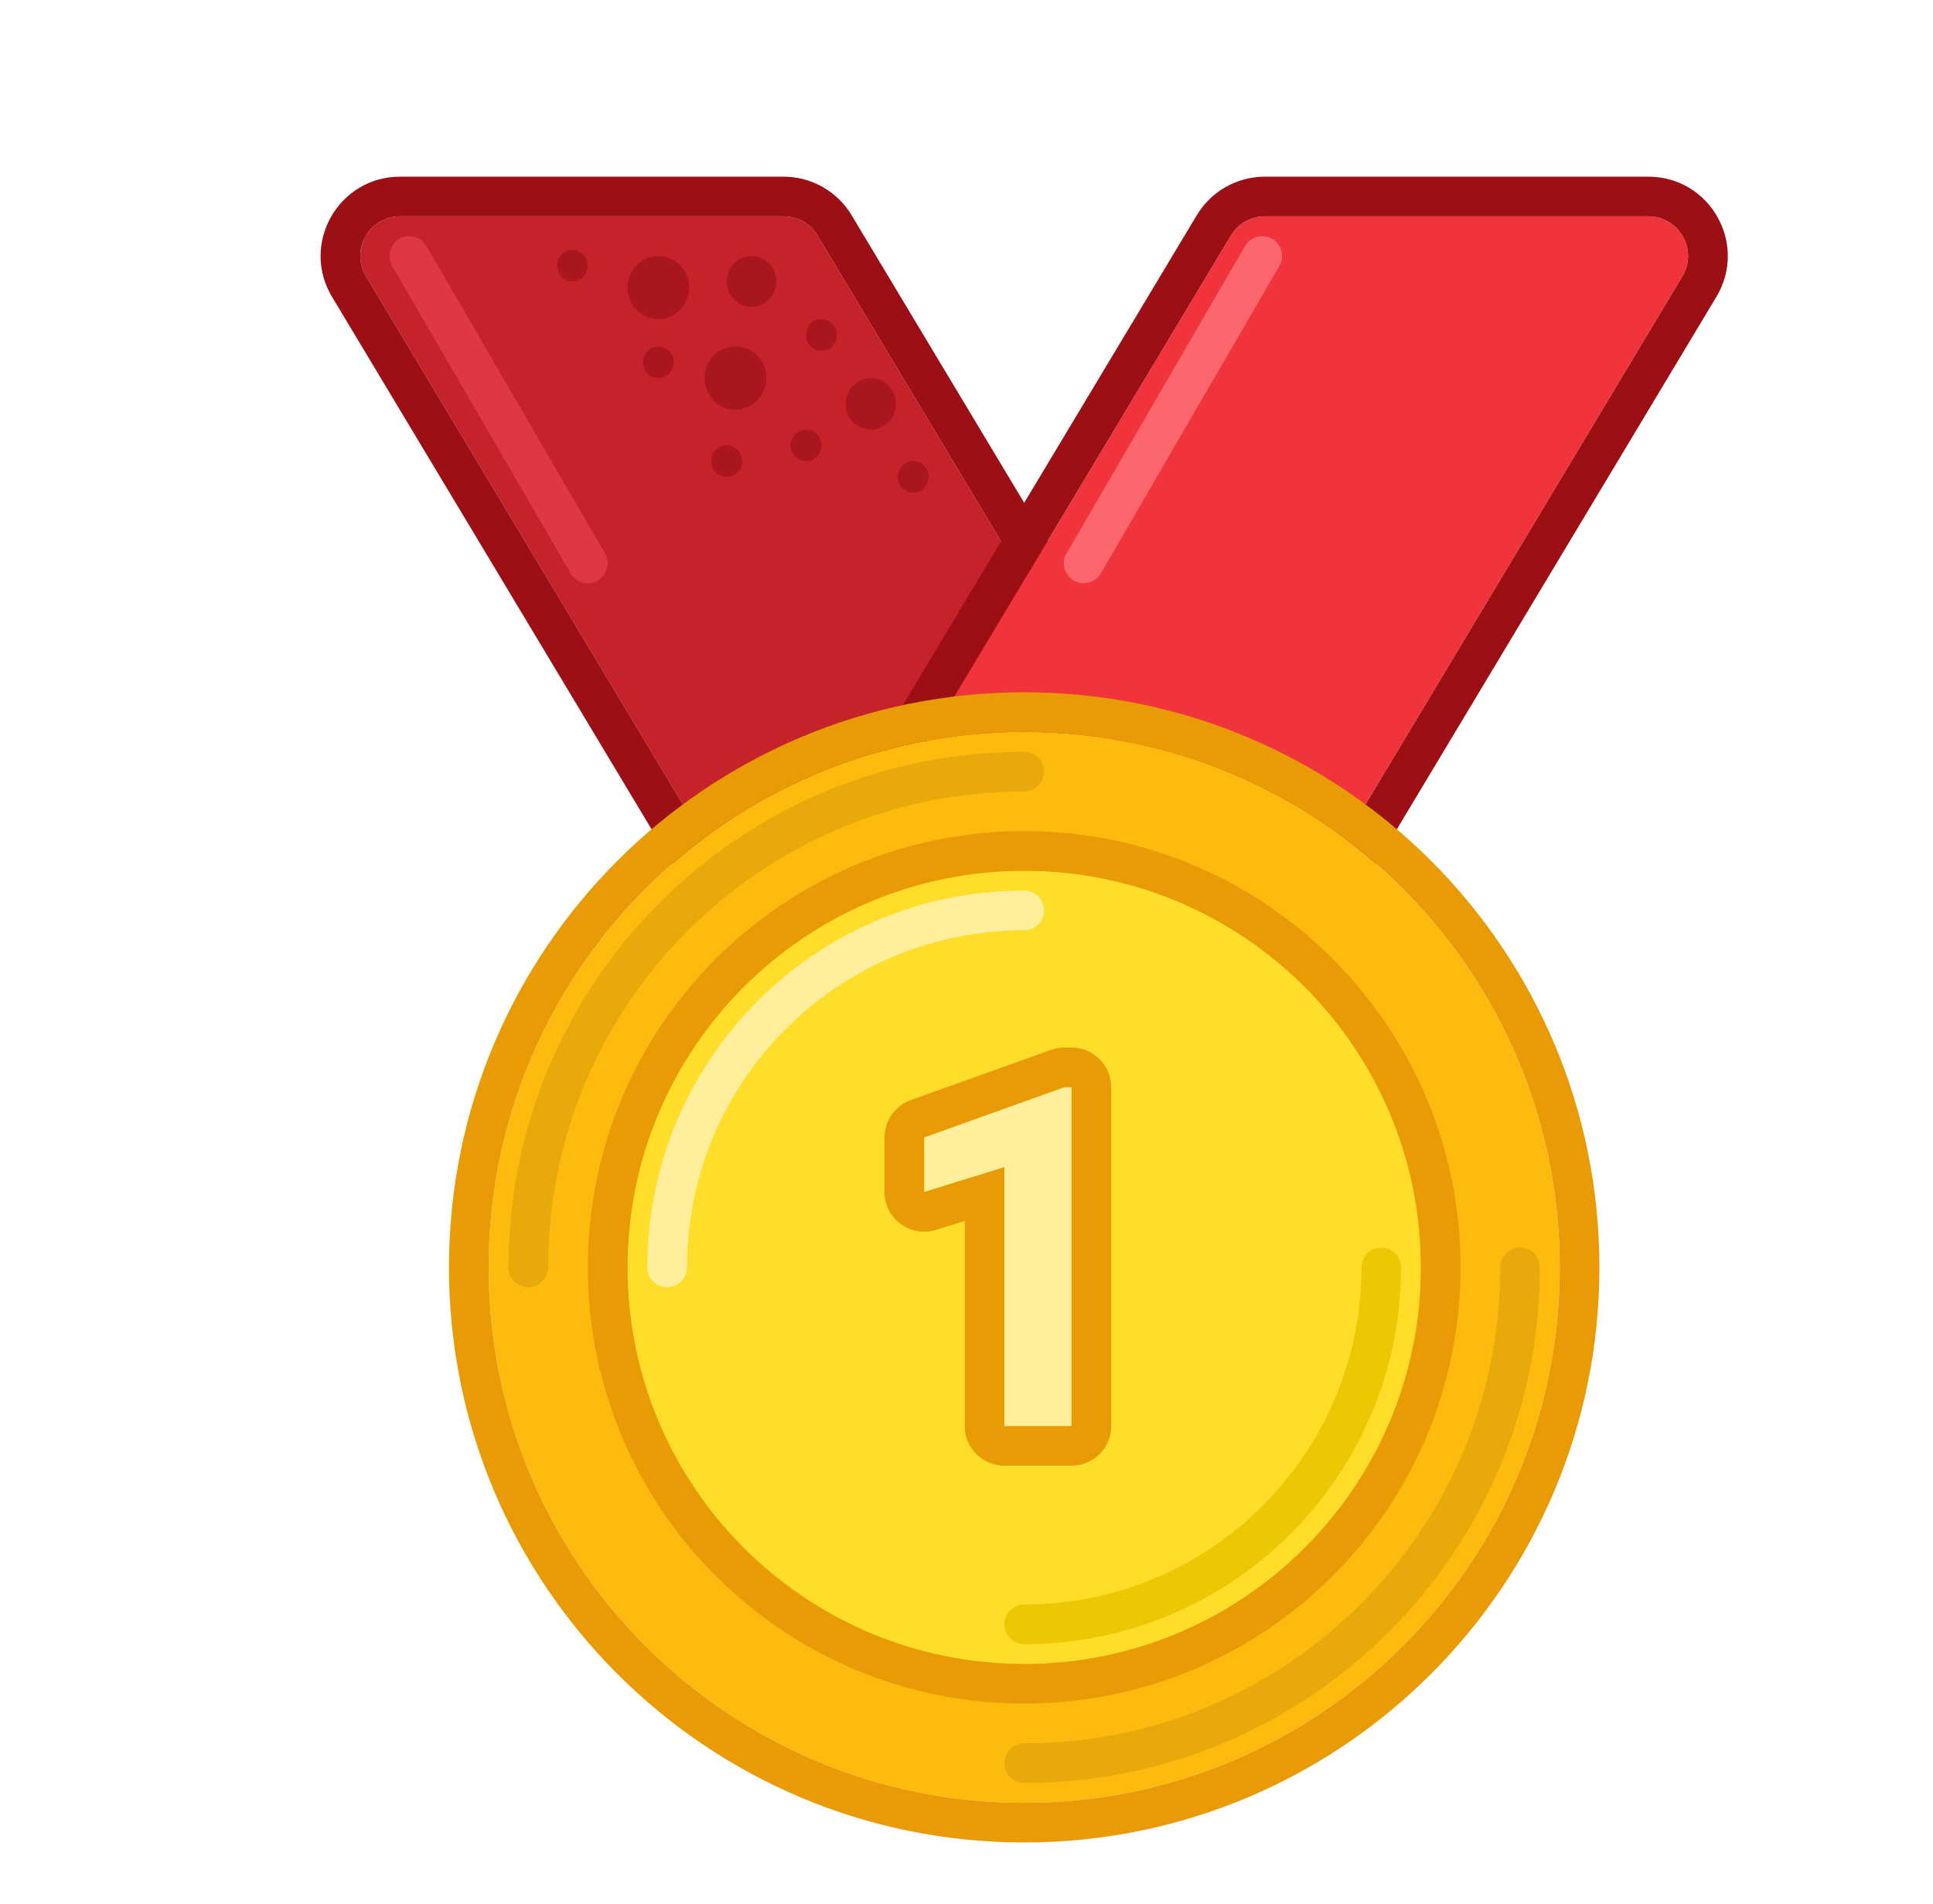 <svg width="67" height="66" viewBox="0 0 67 66" fill="none" xmlns="http://www.w3.org/2000/svg">
<g filter="url(#filter0_d_4150_24931)">
<path d="M26.338 6.168C26.09 5.753 25.642 5.5 25.159 5.5H11.866C10.797 5.5 10.137 6.666 10.687 7.582L25.537 32.332C25.785 32.747 26.233 33 26.716 33H40.009C41.078 33 41.738 31.834 41.188 30.918L26.338 6.168Z" fill="#C52229"/>
<path fill-rule="evenodd" clip-rule="evenodd" d="M25.159 4.125H11.866C9.728 4.125 8.408 6.457 9.508 8.29L24.358 33.04C24.855 33.868 25.75 34.375 26.716 34.375H40.009C42.147 34.375 43.467 32.043 42.367 30.21L27.517 5.46C27.02 4.632 26.125 4.125 25.159 4.125ZM25.159 5.5C25.642 5.5 26.09 5.753 26.338 6.168L41.188 30.918C41.738 31.834 41.078 33 40.009 33H26.716C26.233 33 25.785 32.747 25.537 32.332L10.687 7.582C10.137 6.666 10.797 5.5 11.866 5.5H25.159Z" fill="#9B0F15"/>
<path d="M40.662 6.168C40.91 5.753 41.358 5.5 41.841 5.5H55.134C56.203 5.5 56.863 6.666 56.313 7.582L41.463 32.332C41.215 32.747 40.767 33 40.284 33H26.991C25.922 33 25.262 31.834 25.812 30.918L40.662 6.168Z" fill="#F1333B"/>
<path fill-rule="evenodd" clip-rule="evenodd" d="M41.841 4.125H55.134C57.272 4.125 58.592 6.457 57.492 8.29L42.642 33.04C42.145 33.868 41.25 34.375 40.284 34.375H26.991C24.853 34.375 23.533 32.043 24.633 30.21L39.483 5.46C39.98 4.632 40.875 4.125 41.841 4.125ZM41.841 5.5C41.358 5.5 40.91 5.753 40.662 6.168L25.812 30.918C25.262 31.834 25.922 33 26.991 33H40.284C40.767 33 41.215 32.747 41.463 32.332L56.313 7.582C56.863 6.666 56.203 5.5 55.134 5.5H41.841Z" fill="#9B0F15"/>
<path fill-rule="evenodd" clip-rule="evenodd" d="M42.095 6.281C42.424 6.471 42.535 6.892 42.344 7.22L36.157 17.877C35.966 18.205 35.546 18.317 35.217 18.126C34.889 17.935 34.777 17.515 34.968 17.186L41.155 6.53C41.346 6.202 41.767 6.09 42.095 6.281Z" fill="#FE666D"/>
<path fill-rule="evenodd" clip-rule="evenodd" d="M11.842 6.281C11.514 6.471 11.402 6.892 11.593 7.22L17.78 17.877C17.971 18.205 18.392 18.317 18.72 18.126C19.049 17.935 19.16 17.515 18.97 17.186L12.782 6.53C12.591 6.202 12.171 6.09 11.842 6.281Z" fill="#DF3840"/>
<path d="M24.906 7.756C24.906 8.242 24.521 8.637 24.047 8.637C23.572 8.637 23.188 8.242 23.188 7.756C23.188 7.269 23.572 6.875 24.047 6.875C24.521 6.875 24.906 7.269 24.906 7.756Z" fill="#AA161D"/>
<path d="M21.888 7.971C21.888 8.576 21.409 9.066 20.819 9.066C20.229 9.066 19.75 8.576 19.75 7.971C19.75 7.366 20.229 6.875 20.819 6.875C21.409 6.875 21.888 7.366 21.888 7.971Z" fill="#AA161D"/>
<path d="M24.562 11.107C24.562 11.713 24.084 12.203 23.494 12.203C22.903 12.203 22.425 11.713 22.425 11.107C22.425 10.502 22.903 10.012 23.494 10.012C24.084 10.012 24.562 10.502 24.562 11.107Z" fill="#AA161D"/>
<path d="M27.006 9.614C27.006 9.917 26.767 10.162 26.472 10.162C26.177 10.162 25.938 9.917 25.938 9.614C25.938 9.312 26.177 9.066 26.472 9.066C26.767 9.066 27.006 9.312 27.006 9.614Z" fill="#AA161D"/>
<path d="M21.354 10.56C21.354 10.862 21.114 11.107 20.819 11.107C20.524 11.107 20.285 10.862 20.285 10.56C20.285 10.257 20.524 10.012 20.819 10.012C21.114 10.012 21.354 10.257 21.354 10.56Z" fill="#AA161D"/>
<path d="M18.375 7.208C18.375 7.511 18.136 7.756 17.84 7.756C17.545 7.756 17.306 7.511 17.306 7.208C17.306 6.905 17.545 6.66 17.84 6.66C18.136 6.66 18.375 6.905 18.375 7.208Z" fill="#AA161D"/>
<path d="M26.472 13.438C26.472 13.741 26.233 13.986 25.938 13.986C25.642 13.986 25.403 13.741 25.403 13.438C25.403 13.136 25.642 12.891 25.938 12.891C26.233 12.891 26.472 13.136 26.472 13.438Z" fill="#AA161D"/>
<path d="M23.722 13.985C23.722 14.288 23.483 14.533 23.188 14.533C22.892 14.533 22.653 14.288 22.653 13.985C22.653 13.683 22.892 13.438 23.188 13.438C23.483 13.438 23.722 13.683 23.722 13.985Z" fill="#AA161D"/>
<path d="M29.052 12.001C29.052 12.493 28.663 12.893 28.182 12.893C27.702 12.893 27.312 12.493 27.312 12.001C27.312 11.509 27.702 11.109 28.182 11.109C28.663 11.109 29.052 11.509 29.052 12.001Z" fill="#AA161D"/>
<path d="M30.186 14.532C30.186 14.835 29.947 15.08 29.652 15.08C29.357 15.08 29.117 14.835 29.117 14.532C29.117 14.23 29.357 13.984 29.652 13.984C29.947 13.984 30.186 14.23 30.186 14.532Z" fill="#AA161D"/>
<path d="M52.062 41.938C52.062 52.189 43.752 60.5 33.5 60.5C23.248 60.5 14.938 52.189 14.938 41.938C14.938 31.686 23.248 23.375 33.5 23.375C43.752 23.375 52.062 31.686 52.062 41.938Z" fill="#FFBB0D"/>
<path fill-rule="evenodd" clip-rule="evenodd" d="M53.438 41.938C53.438 52.949 44.511 61.875 33.5 61.875C22.489 61.875 13.562 52.949 13.562 41.938C13.562 30.926 22.489 22 33.5 22C44.511 22 53.438 30.926 53.438 41.938ZM33.5 60.5C43.752 60.5 52.062 52.189 52.062 41.938C52.062 31.686 43.752 23.375 33.5 23.375C23.248 23.375 14.938 31.686 14.938 41.938C14.938 52.189 23.248 60.5 33.5 60.5Z" fill="#E89B05"/>
<path fill-rule="evenodd" clip-rule="evenodd" d="M16.312 42.625C15.933 42.625 15.625 42.317 15.625 41.938C15.625 32.065 23.628 24.062 33.5 24.062C33.88 24.062 34.188 24.37 34.188 24.75C34.188 25.13 33.88 25.438 33.5 25.438C24.387 25.438 17 32.825 17 41.938C17 42.317 16.692 42.625 16.312 42.625Z" fill="#E8AA0A"/>
<path fill-rule="evenodd" clip-rule="evenodd" d="M50.688 41.25C51.067 41.25 51.375 41.558 51.375 41.938C51.375 51.81 43.372 59.812 33.5 59.812C33.12 59.812 32.812 59.505 32.812 59.125C32.812 58.745 33.12 58.438 33.5 58.438C42.613 58.438 50 51.05 50 41.938C50 41.558 50.308 41.25 50.688 41.25Z" fill="#E8AA0A"/>
<path d="M47.25 41.938C47.25 49.531 41.094 55.688 33.5 55.688C25.906 55.688 19.75 49.531 19.75 41.938C19.75 34.344 25.906 28.188 33.5 28.188C41.094 28.188 47.25 34.344 47.25 41.938Z" fill="#FFDD28"/>
<path fill-rule="evenodd" clip-rule="evenodd" d="M48.625 41.938C48.625 50.291 41.853 57.062 33.5 57.062C25.147 57.062 18.375 50.291 18.375 41.938C18.375 33.584 25.147 26.812 33.5 26.812C41.853 26.812 48.625 33.584 48.625 41.938ZM33.5 55.688C41.094 55.688 47.25 49.531 47.25 41.938C47.25 34.344 41.094 28.188 33.5 28.188C25.906 28.188 19.75 34.344 19.75 41.938C19.75 49.531 25.906 55.688 33.5 55.688Z" fill="#E89B05"/>
<path fill-rule="evenodd" clip-rule="evenodd" d="M33.5 53.625C39.955 53.625 45.188 48.392 45.188 41.938C45.188 41.558 45.495 41.25 45.875 41.25C46.255 41.25 46.562 41.558 46.562 41.938C46.562 49.152 40.714 55 33.5 55C33.12 55 32.812 54.692 32.812 54.312C32.812 53.933 33.12 53.625 33.5 53.625Z" fill="#ECC704"/>
<path fill-rule="evenodd" clip-rule="evenodd" d="M33.5 30.25C27.045 30.25 21.812 35.483 21.812 41.938C21.812 42.317 21.505 42.625 21.125 42.625C20.745 42.625 20.438 42.317 20.438 41.938C20.438 34.723 26.286 28.875 33.5 28.875C33.88 28.875 34.188 29.183 34.188 29.562C34.188 29.942 33.88 30.25 33.5 30.25Z" fill="#FFEF9C"/>
<path d="M35.141 47.438H32.812V38.463L30.033 39.325V37.432L34.891 35.691H35.141V47.438Z" fill="#FFEF9C"/>
<path fill-rule="evenodd" clip-rule="evenodd" d="M36.516 47.438C36.516 48.197 35.9 48.813 35.141 48.813H32.812C32.053 48.813 31.438 48.197 31.438 47.438V40.329L30.44 40.638C30.023 40.768 29.569 40.691 29.217 40.432C28.866 40.173 28.658 39.762 28.658 39.325V37.432C28.658 36.851 29.023 36.333 29.569 36.137L34.427 34.397C34.576 34.344 34.733 34.316 34.891 34.316H35.141C35.9 34.316 36.516 34.932 36.516 35.691V47.438ZM32.812 38.463V47.438H35.141V35.691H34.891L30.033 37.432V39.325L32.812 38.463Z" fill="#E89B05"/>
</g>
<defs>
<filter id="filter0_d_4150_24931" x="0.5" y="0" width="68" height="68" filterUnits="userSpaceOnUse" color-interpolation-filters="sRGB">
<feFlood flood-opacity="0" result="BackgroundImageFix"/>
<feColorMatrix in="SourceAlpha" type="matrix" values="0 0 0 0 0 0 0 0 0 0 0 0 0 0 0 0 0 0 127 0" result="hardAlpha"/>
<feOffset dx="2" dy="2"/>
<feColorMatrix type="matrix" values="0 0 0 0 0.638 0 0 0 0 0.546 0 0 0 0 0.479 0 0 0 0.2 0"/>
<feBlend mode="normal" in2="BackgroundImageFix" result="effect1_dropShadow_4150_24931"/>
<feBlend mode="normal" in="SourceGraphic" in2="effect1_dropShadow_4150_24931" result="shape"/>
</filter>
</defs>
</svg>
